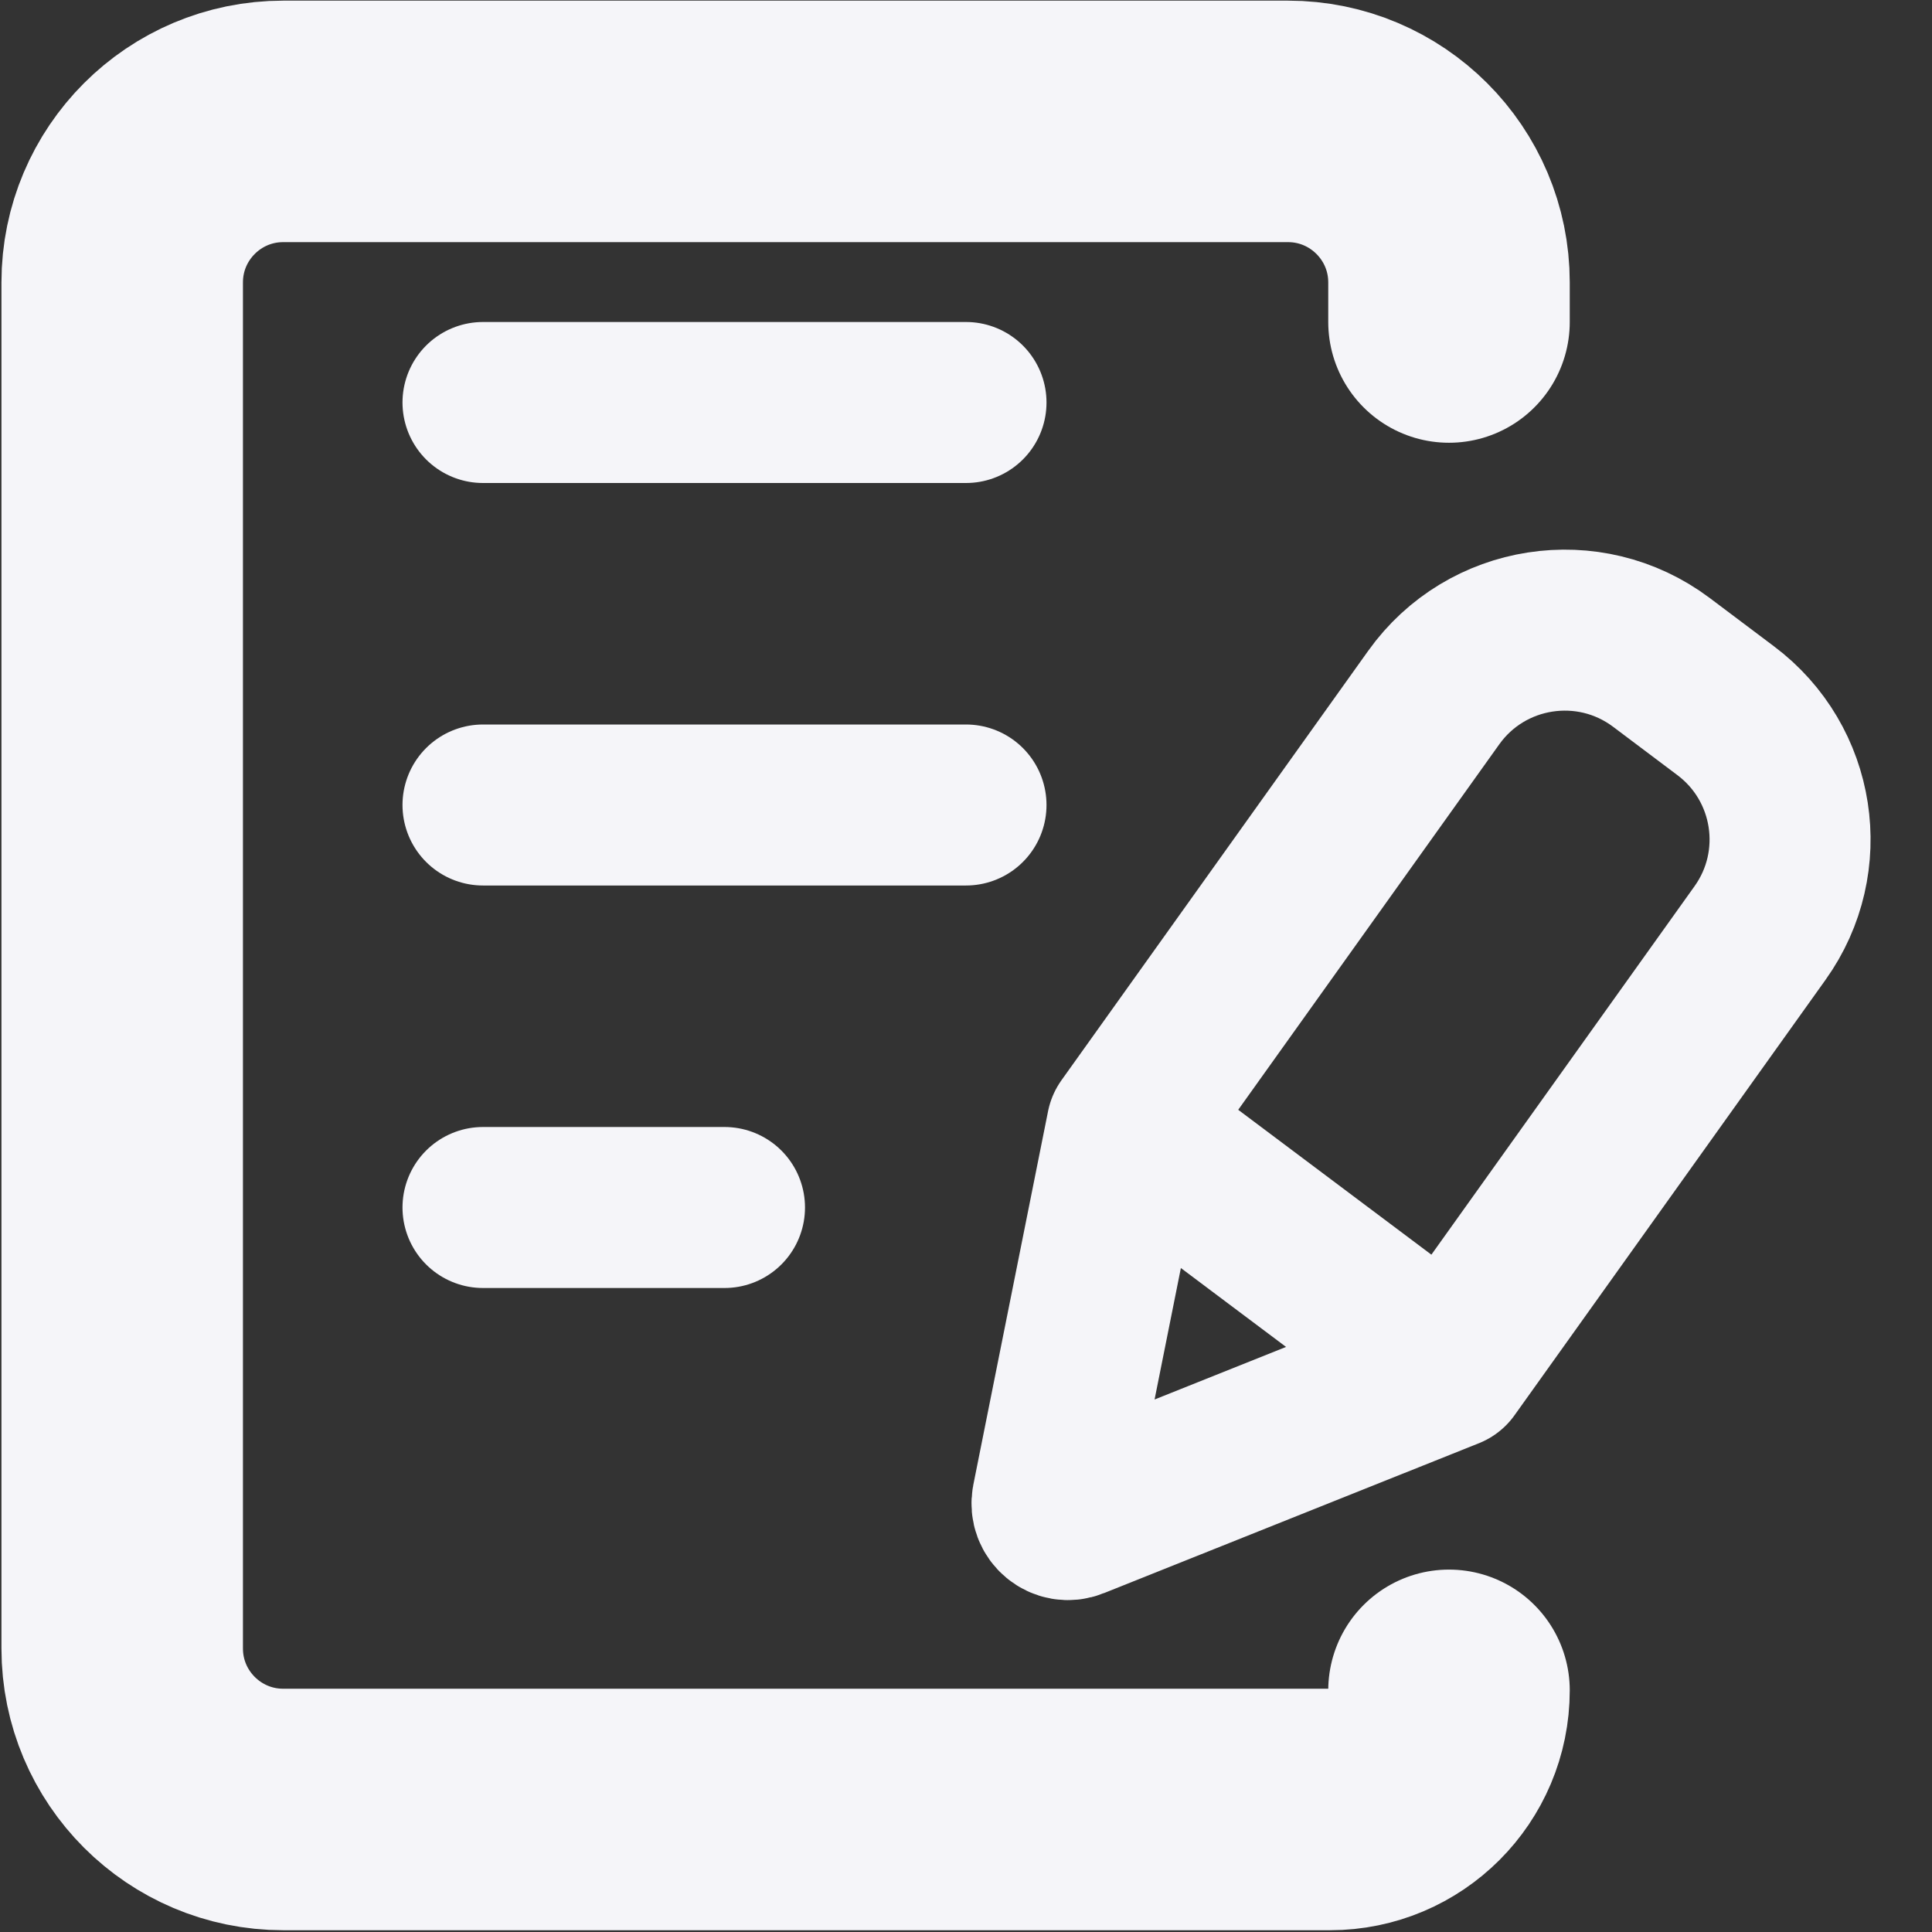 <svg width="12" height="12" viewBox="0 0 12 12" fill="none" xmlns="http://www.w3.org/2000/svg">
<rect x="0" y="0" width="12" height="12" fill="#333333" stroke="none"/>
<path d="M9 10.499V10.499C9 10.908 8.669 11.239 8.261 11.239H1.759C1.207 11.239 0.759 10.791 0.759 10.239V1.754C0.759 1.202 1.207 0.754 1.759 0.754H8C8.552 0.754 9 1.202 9 1.754L9 2" stroke="#F5F5F9" stroke-width="1.5" stroke-linecap="round"/>
<path d="M3 2.5H6" stroke="#F5F5F9" stroke-linecap="round"/>
<path d="M3 5H6" stroke="#F5F5F9" stroke-linecap="round"/>
<path d="M3 7.5H4.5" stroke="#F5F5F9" stroke-linecap="round"/>
<path d="M7 7L8.905 4.333C9.231 3.876 9.87 3.777 10.319 4.114L10.718 4.414C11.153 4.74 11.248 5.353 10.932 5.795L9 8.5M7 7L6.536 9.319C6.521 9.397 6.598 9.461 6.671 9.431L9 8.5M7 7L9 8.5" stroke="#F5F5F9" stroke-linecap="round"/>
</svg>
